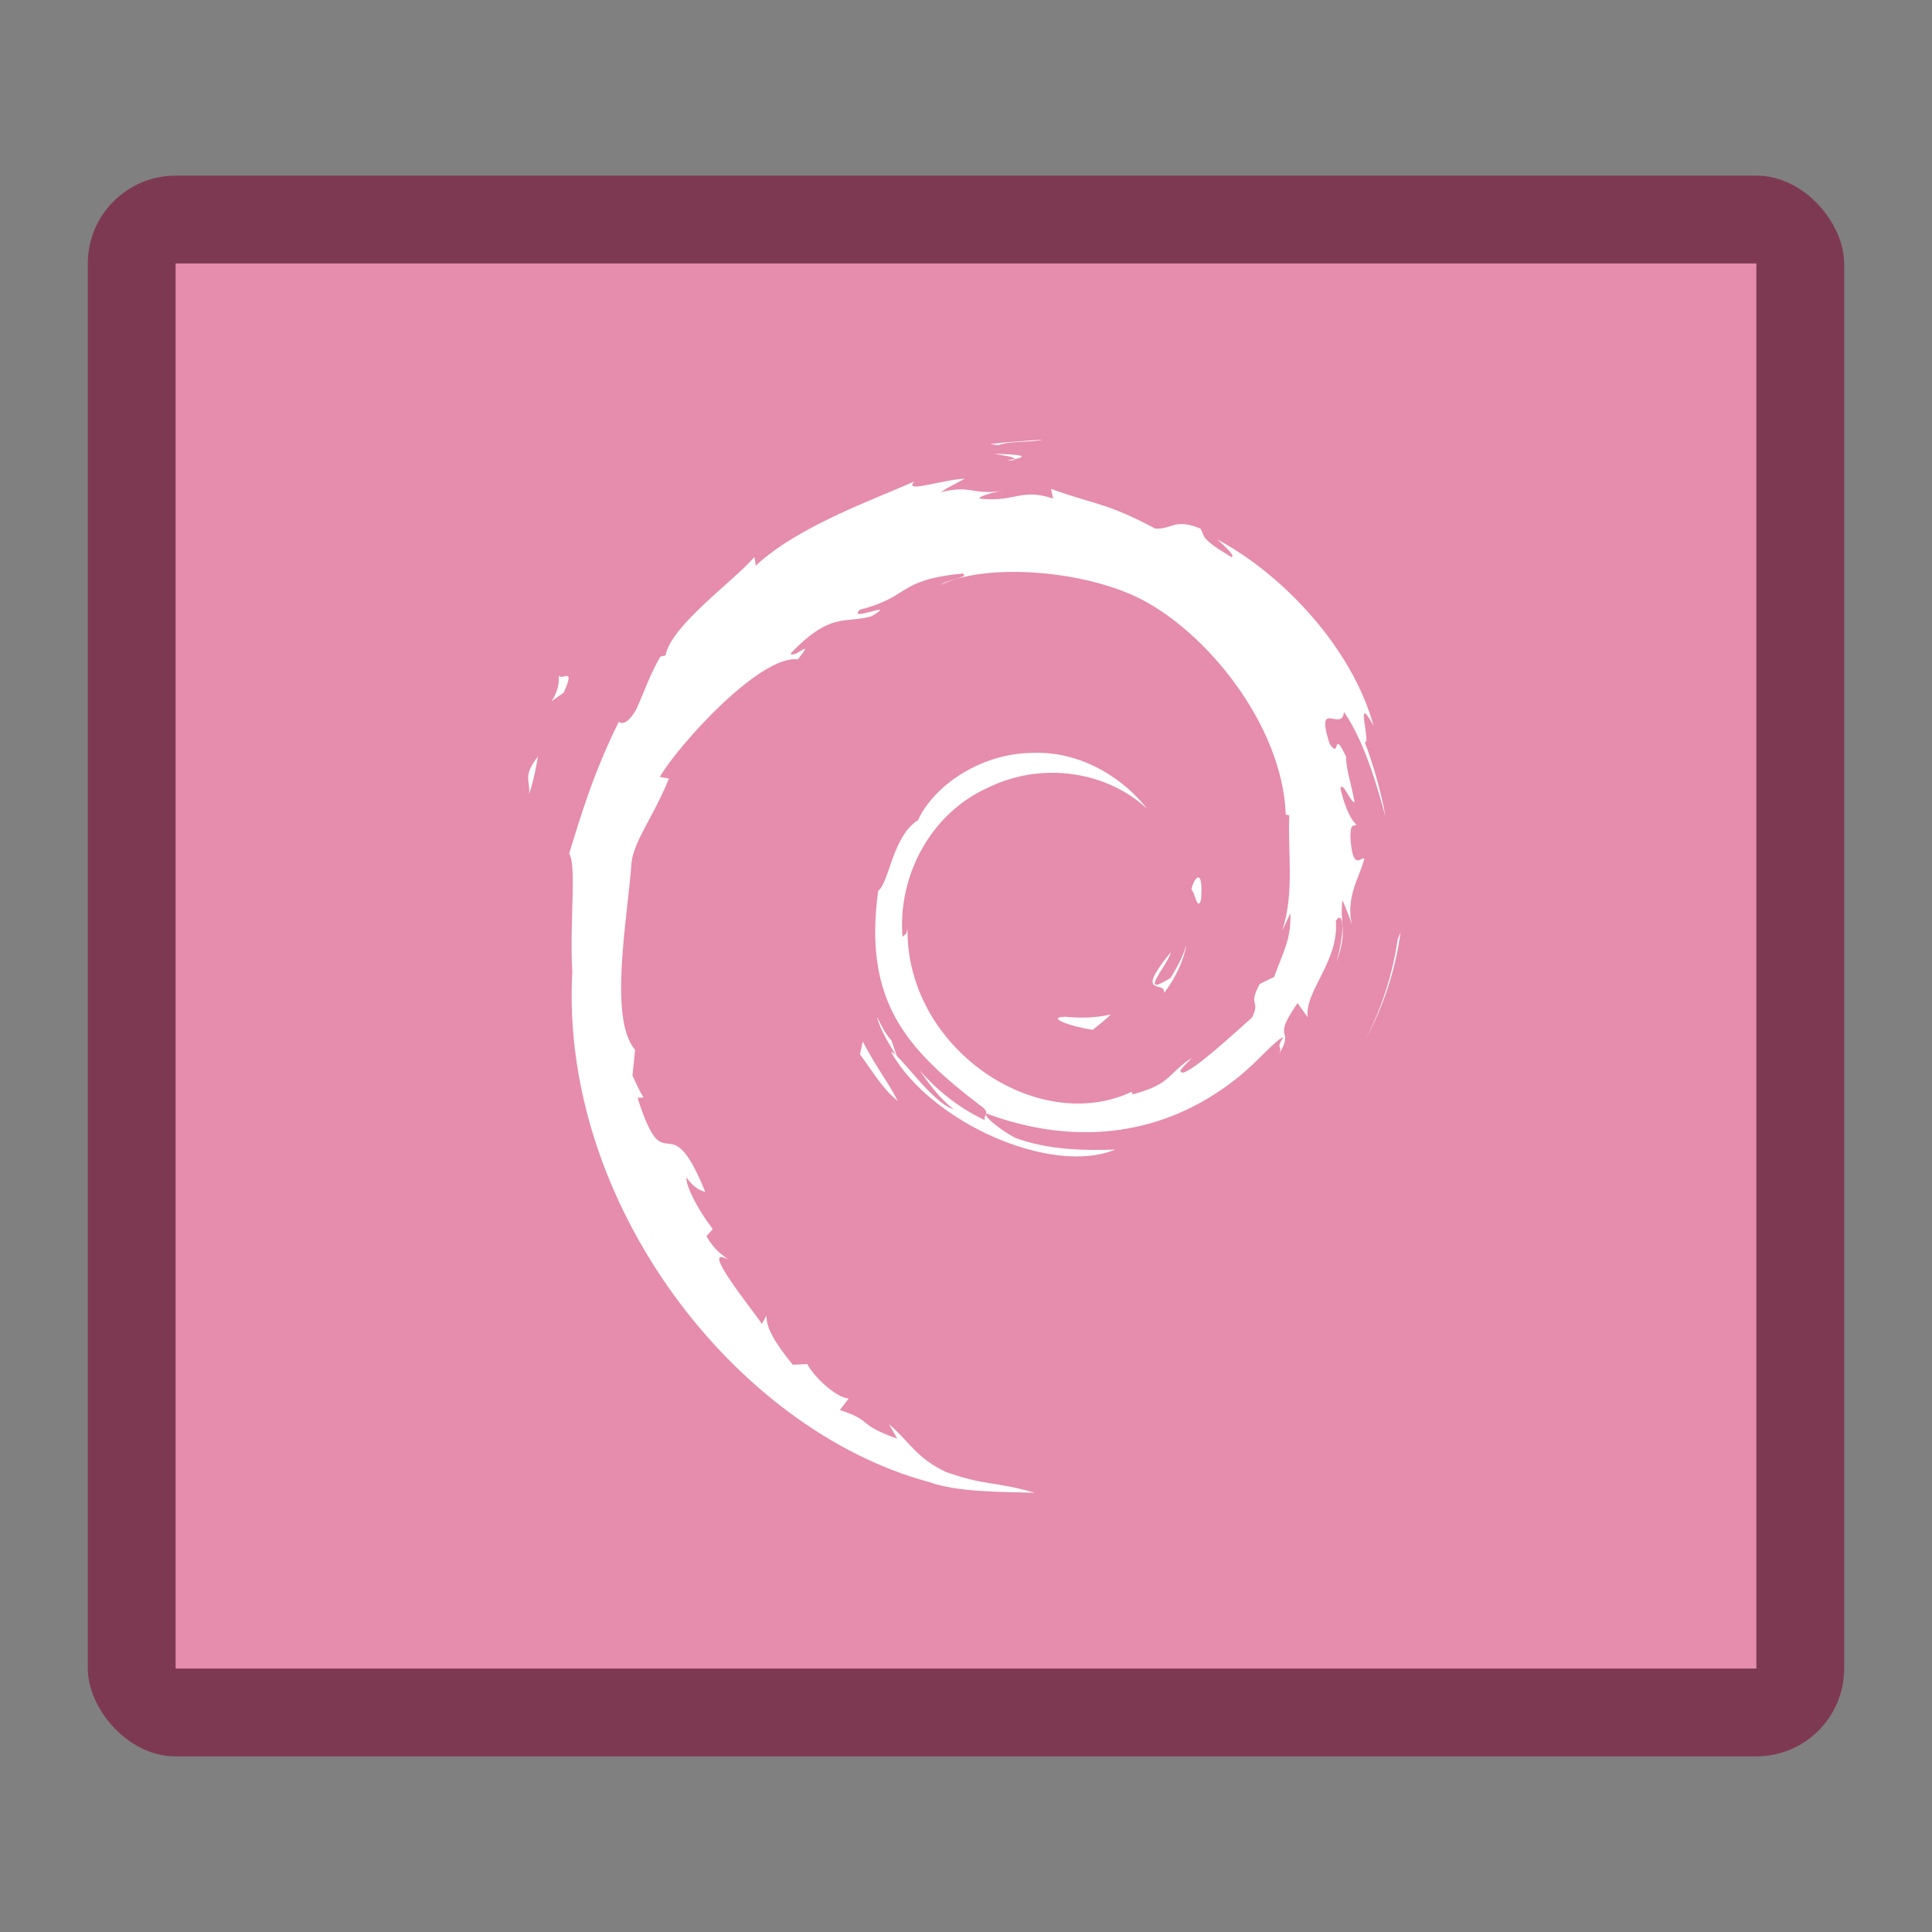 <?xml version="1.0" encoding="UTF-8" standalone="no"?>
<!-- Created with Inkscape (http://www.inkscape.org/) -->

<svg
   width="22"
   height="22"
   viewBox="0 0 22 22"
   version="1.1"
   id="svg4041"
   sodipodi:docname="application-x-deb.svg"
   inkscape:version="1.2.1 (9c6d41e410, 2022-07-14)"
   xmlns:inkscape="http://www.inkscape.org/namespaces/inkscape"
   xmlns:sodipodi="http://sodipodi.sourceforge.net/DTD/sodipodi-0.dtd"
   xmlns="http://www.w3.org/2000/svg"
   xmlns:svg="http://www.w3.org/2000/svg">
  <rect x="0" y="0" width="22" height="22" fill="#808080" stroke="none"/>
  <sodipodi:namedview
     id="namedview4043"
     pagecolor="#ffffff"
     bordercolor="#000000"
     borderopacity="0.25"
     inkscape:showpageshadow="2"
     inkscape:pageopacity="0.0"
     inkscape:pagecheckerboard="0"
     inkscape:deskcolor="#d1d1d1"
     inkscape:document-units="px"
     showgrid="false"
     showguides="false"
     inkscape:zoom="36.136364"
     inkscape:cx="11"
     inkscape:cy="11"
     inkscape:window-width="1920"
     inkscape:window-height="1007"
     inkscape:window-x="0"
     inkscape:window-y="0"
     inkscape:window-maximized="1"
     inkscape:current-layer="svg4041" />
  <defs
     id="defs4038" />
  <rect
     style="opacity:0.6;fill:#7d0a34;fill-opacity:1;stroke-width:3;stroke-linecap:round;stroke-linejoin:round"
     id="rect4577"
     width="20"
     height="18"
     x="1"
     y="2"
     ry="1" />
  <rect
     style="opacity:1;fill:#e68cac;fill-opacity:1;stroke-width:3;stroke-linecap:round;stroke-linejoin:round"
     id="rect4891"
     width="18"
     height="16"
     x="2"
     y="3" />
  <path
     style="fill:#ffffff"
     d="m 6.024,9.046 c 0.066,-0.198 0.078,-0.317 0.103,-0.432 -0.182,0.228 -0.084,0.277 -0.103,0.432 m 0.337,-1.376 c 0.033,0.297 -0.229,0.413 0.058,0.217 0.154,-0.338 -0.06,-0.094 -0.058,-0.217 m 5.005,-2.601 c 0.143,-0.051 0.35,-0.028 0.502,-0.061 -0.198,0.016 -0.394,0.026 -0.588,0.05 l 0.086,0.012 m 4.581,5.548 -0.031,0.076 c -0.057,0.394 -0.18,0.784 -0.368,1.146 0.208,-0.382 0.342,-0.799 0.399,-1.222 m -5.797,1.232 c -0.074,-0.079 -0.117,-0.175 -0.165,-0.27 0.047,0.167 0.142,0.311 0.23,0.457 l -0.065,-0.187 m -0.327,0.013 -0.03,0.144 c 0.139,0.184 0.249,0.384 0.426,0.527 -0.127,-0.243 -0.222,-0.343 -0.396,-0.671 m 1.726,-6.632 -0.079,0.016 0.074,-0.007 0.006,-0.01 m -0.224,-0.061 c 0.113,0.02 0.243,0.035 0.224,0.061 0.124,-0.027 0.151,-0.051 -0.224,-0.061 m 2.348,5.072 c 0.026,-0.371 -0.075,-0.254 -0.108,-0.112 0.039,0.02 0.07,0.262 0.108,0.112 m -0.418,1.063 c 0.126,-0.17 0.218,-0.355 0.25,-0.547 -0.029,0.137 -0.104,0.255 -0.176,0.379 -0.394,0.243 -0.037,-0.144 0,-0.291 -0.424,0.522 -0.058,0.313 -0.074,0.459 m -1.131,0.275 c -0.211,0.003 0.04,0.106 0.315,0.147 0.076,-0.058 0.145,-0.117 0.206,-0.174 -0.171,0.041 -0.346,0.042 -0.521,0.026 M 6.024,9.046 c 0.066,-0.198 0.078,-0.317 0.103,-0.432 -0.182,0.228 -0.084,0.277 -0.103,0.432 m 0.337,-1.376 c 0.033,0.297 -0.229,0.413 0.058,0.216 0.154,-0.338 -0.06,-0.093 -0.058,-0.216 m 5.005,-2.602 c 0.142,-0.051 0.35,-0.028 0.502,-0.062 -0.197,0.016 -0.394,0.026 -0.587,0.05 l 0.086,0.012 m 4.581,5.548 -0.031,0.076 c -0.057,0.394 -0.18,0.784 -0.368,1.146 0.208,-0.382 0.342,-0.799 0.399,-1.222 m -5.797,1.232 c -0.073,-0.079 -0.117,-0.175 -0.165,-0.27 0.047,0.167 0.142,0.311 0.23,0.457 l -0.065,-0.187 m -0.327,0.012 -0.03,0.144 c 0.139,0.184 0.249,0.384 0.426,0.527 -0.127,-0.243 -0.222,-0.343 -0.396,-0.671 m 1.726,-6.633 -0.079,0.016 0.074,-0.007 0.005,-0.01 m 3.144,5.166 c 0.012,0.312 -0.091,0.463 -0.184,0.731 l -0.167,0.083 c -0.137,0.265 0.014,0.168 -0.084,0.379 -0.213,0.189 -0.647,0.592 -0.785,0.629 -0.101,-0.002 0.069,-0.119 0.091,-0.165 -0.286,0.196 -0.229,0.294 -0.666,0.413 l -0.013,-0.029 c -1.076,0.506 -2.571,-0.496 -2.552,-1.863 -0.011,0.087 -0.033,0.065 -0.057,0.1 -0.056,-0.703 0.325,-1.409 0.968,-1.698 0.628,-0.31 1.365,-0.183 1.815,0.236 -0.247,-0.323 -0.74,-0.666 -1.322,-0.634 -0.571,0.009 -1.106,0.372 -1.284,0.765 -0.292,0.184 -0.327,0.709 -0.454,0.805 -0.172,1.259 0.323,1.802 1.159,2.442 0.131,0.088 0.037,0.102 0.055,0.169 -0.278,-0.13 -0.532,-0.326 -0.741,-0.566 0.111,0.162 0.231,0.32 0.386,0.444 -0.262,-0.088 -0.612,-0.634 -0.714,-0.656 0.452,0.807 1.832,1.415 2.555,1.113 -0.335,0.013 -0.759,0.007 -1.135,-0.131 -0.158,-0.081 -0.373,-0.249 -0.334,-0.28 0.987,0.368 2.005,0.278 2.859,-0.405 0.217,-0.169 0.455,-0.456 0.523,-0.46 -0.103,0.155 0.018,0.075 -0.062,0.211 0.216,-0.348 -0.094,-0.142 0.224,-0.602 l 0.117,0.161 c -0.044,-0.289 0.36,-0.64 0.319,-1.098 0.093,-0.14 0.103,0.151 0.005,0.472 0.136,-0.357 0.036,-0.414 0.071,-0.709 0.038,0.099 0.088,0.204 0.113,0.309 -0.089,-0.345 0.091,-0.581 0.136,-0.781 -0.044,-0.019 -0.137,0.152 -0.159,-0.255 0.003,-0.177 0.049,-0.093 0.067,-0.136 -0.035,-0.02 -0.126,-0.156 -0.181,-0.416 0.04,-0.061 0.107,0.159 0.162,0.167 -0.035,-0.207 -0.096,-0.365 -0.098,-0.523 -0.16,-0.334 -0.057,0.045 -0.186,-0.143 -0.171,-0.531 0.141,-0.123 0.163,-0.364 0.258,0.373 0.405,0.953 0.473,1.192 -0.052,-0.292 -0.135,-0.576 -0.237,-0.85 0.079,0.033 -0.126,-0.601 0.102,-0.181 -0.245,-0.896 -1.044,-1.733 -1.78,-2.125 0.09,0.082 0.204,0.185 0.163,0.202 -0.366,-0.217 -0.302,-0.235 -0.355,-0.326 -0.298,-0.121 -0.317,0.01 -0.515,3.001e-4 -0.561,-0.298 -0.67,-0.266 -1.187,-0.452 l 0.024,0.11 c -0.372,-0.124 -0.434,0.047 -0.836,2.001e-4 -0.024,-0.019 0.129,-0.069 0.255,-0.087 -0.36,0.048 -0.343,-0.071 -0.695,0.013 0.087,-0.061 0.179,-0.101 0.271,-0.153 -0.293,0.018 -0.701,0.171 -0.575,0.032 -0.479,0.213 -1.329,0.513 -1.806,0.959 l -0.015,-0.1 c -0.219,0.262 -0.953,0.782 -1.012,1.122 l -0.059,0.013 c -0.114,0.192 -0.187,0.41 -0.278,0.608 -0.149,0.253 -0.218,0.098 -0.197,0.137 -0.293,0.592 -0.438,1.09 -0.564,1.498 0.089,0.134 0.002,0.804 0.036,1.34 -0.147,2.65 1.863,5.223 4.059,5.816 0.322,0.116 0.801,0.112 1.208,0.123 -0.48,-0.137 -0.542,-0.073 -1.011,-0.236 -0.338,-0.159 -0.411,-0.34 -0.651,-0.547 l 0.095,0.167 c -0.469,-0.166 -0.273,-0.205 -0.654,-0.326 l 0.101,-0.131 c -0.151,-0.012 -0.402,-0.256 -0.471,-0.392 l -0.166,0.007 c -0.2,-0.246 -0.306,-0.423 -0.298,-0.561 l -0.054,0.096 c -0.061,-0.105 -0.735,-0.924 -0.385,-0.733 -0.065,-0.059 -0.151,-0.096 -0.245,-0.266 l 0.071,-0.081 c -0.168,-0.217 -0.31,-0.494 -0.299,-0.586 0.09,0.121 0.152,0.143 0.214,0.164 -0.425,-1.053 -0.449,-0.058 -0.771,-1.072 l 0.068,-0.005 c -0.052,-0.079 -0.084,-0.164 -0.126,-0.247 l 0.03,-0.295 c -0.306,-0.353 -0.085,-1.502 -0.041,-2.132 0.03,-0.256 0.255,-0.529 0.426,-0.957 l -0.104,-0.018 c 0.199,-0.347 1.137,-1.393 1.572,-1.339 0.21,-0.264 -0.042,-10e-4 -0.083,-0.067 0.462,-0.478 0.608,-0.337 0.92,-0.423 0.336,-0.199 -0.289,0.078 -0.129,-0.076 0.582,-0.148 0.412,-0.337 1.171,-0.412 0.08,0.045 -0.186,0.07 -0.252,0.129 0.484,-0.237 1.534,-0.183 2.215,0.131 0.79,0.369 1.678,1.459 1.714,2.485 l 0.04,0.011 c -0.02,0.408 0.063,0.88 -0.081,1.313 l 0.097,-0.205 m -3.369,-5.227 c 0.113,0.02 0.243,0.035 0.224,0.061 0.124,-0.027 0.151,-0.051 -0.224,-0.061 m 2.349,5.073 c 0.026,-0.371 -0.075,-0.254 -0.108,-0.112 0.039,0.02 0.07,0.262 0.108,0.112 m -0.418,1.063 c 0.126,-0.17 0.218,-0.355 0.25,-0.547 -0.029,0.137 -0.104,0.254 -0.176,0.379 -0.394,0.243 -0.037,-0.144 0,-0.291 -0.424,0.522 -0.058,0.313 -0.074,0.459 m -1.131,0.276 c -0.211,0.003 0.04,0.106 0.315,0.147 0.076,-0.058 0.145,-0.117 0.206,-0.174 -0.171,0.041 -0.345,0.042 -0.521,0.026"
     id="path9184" />
</svg>
